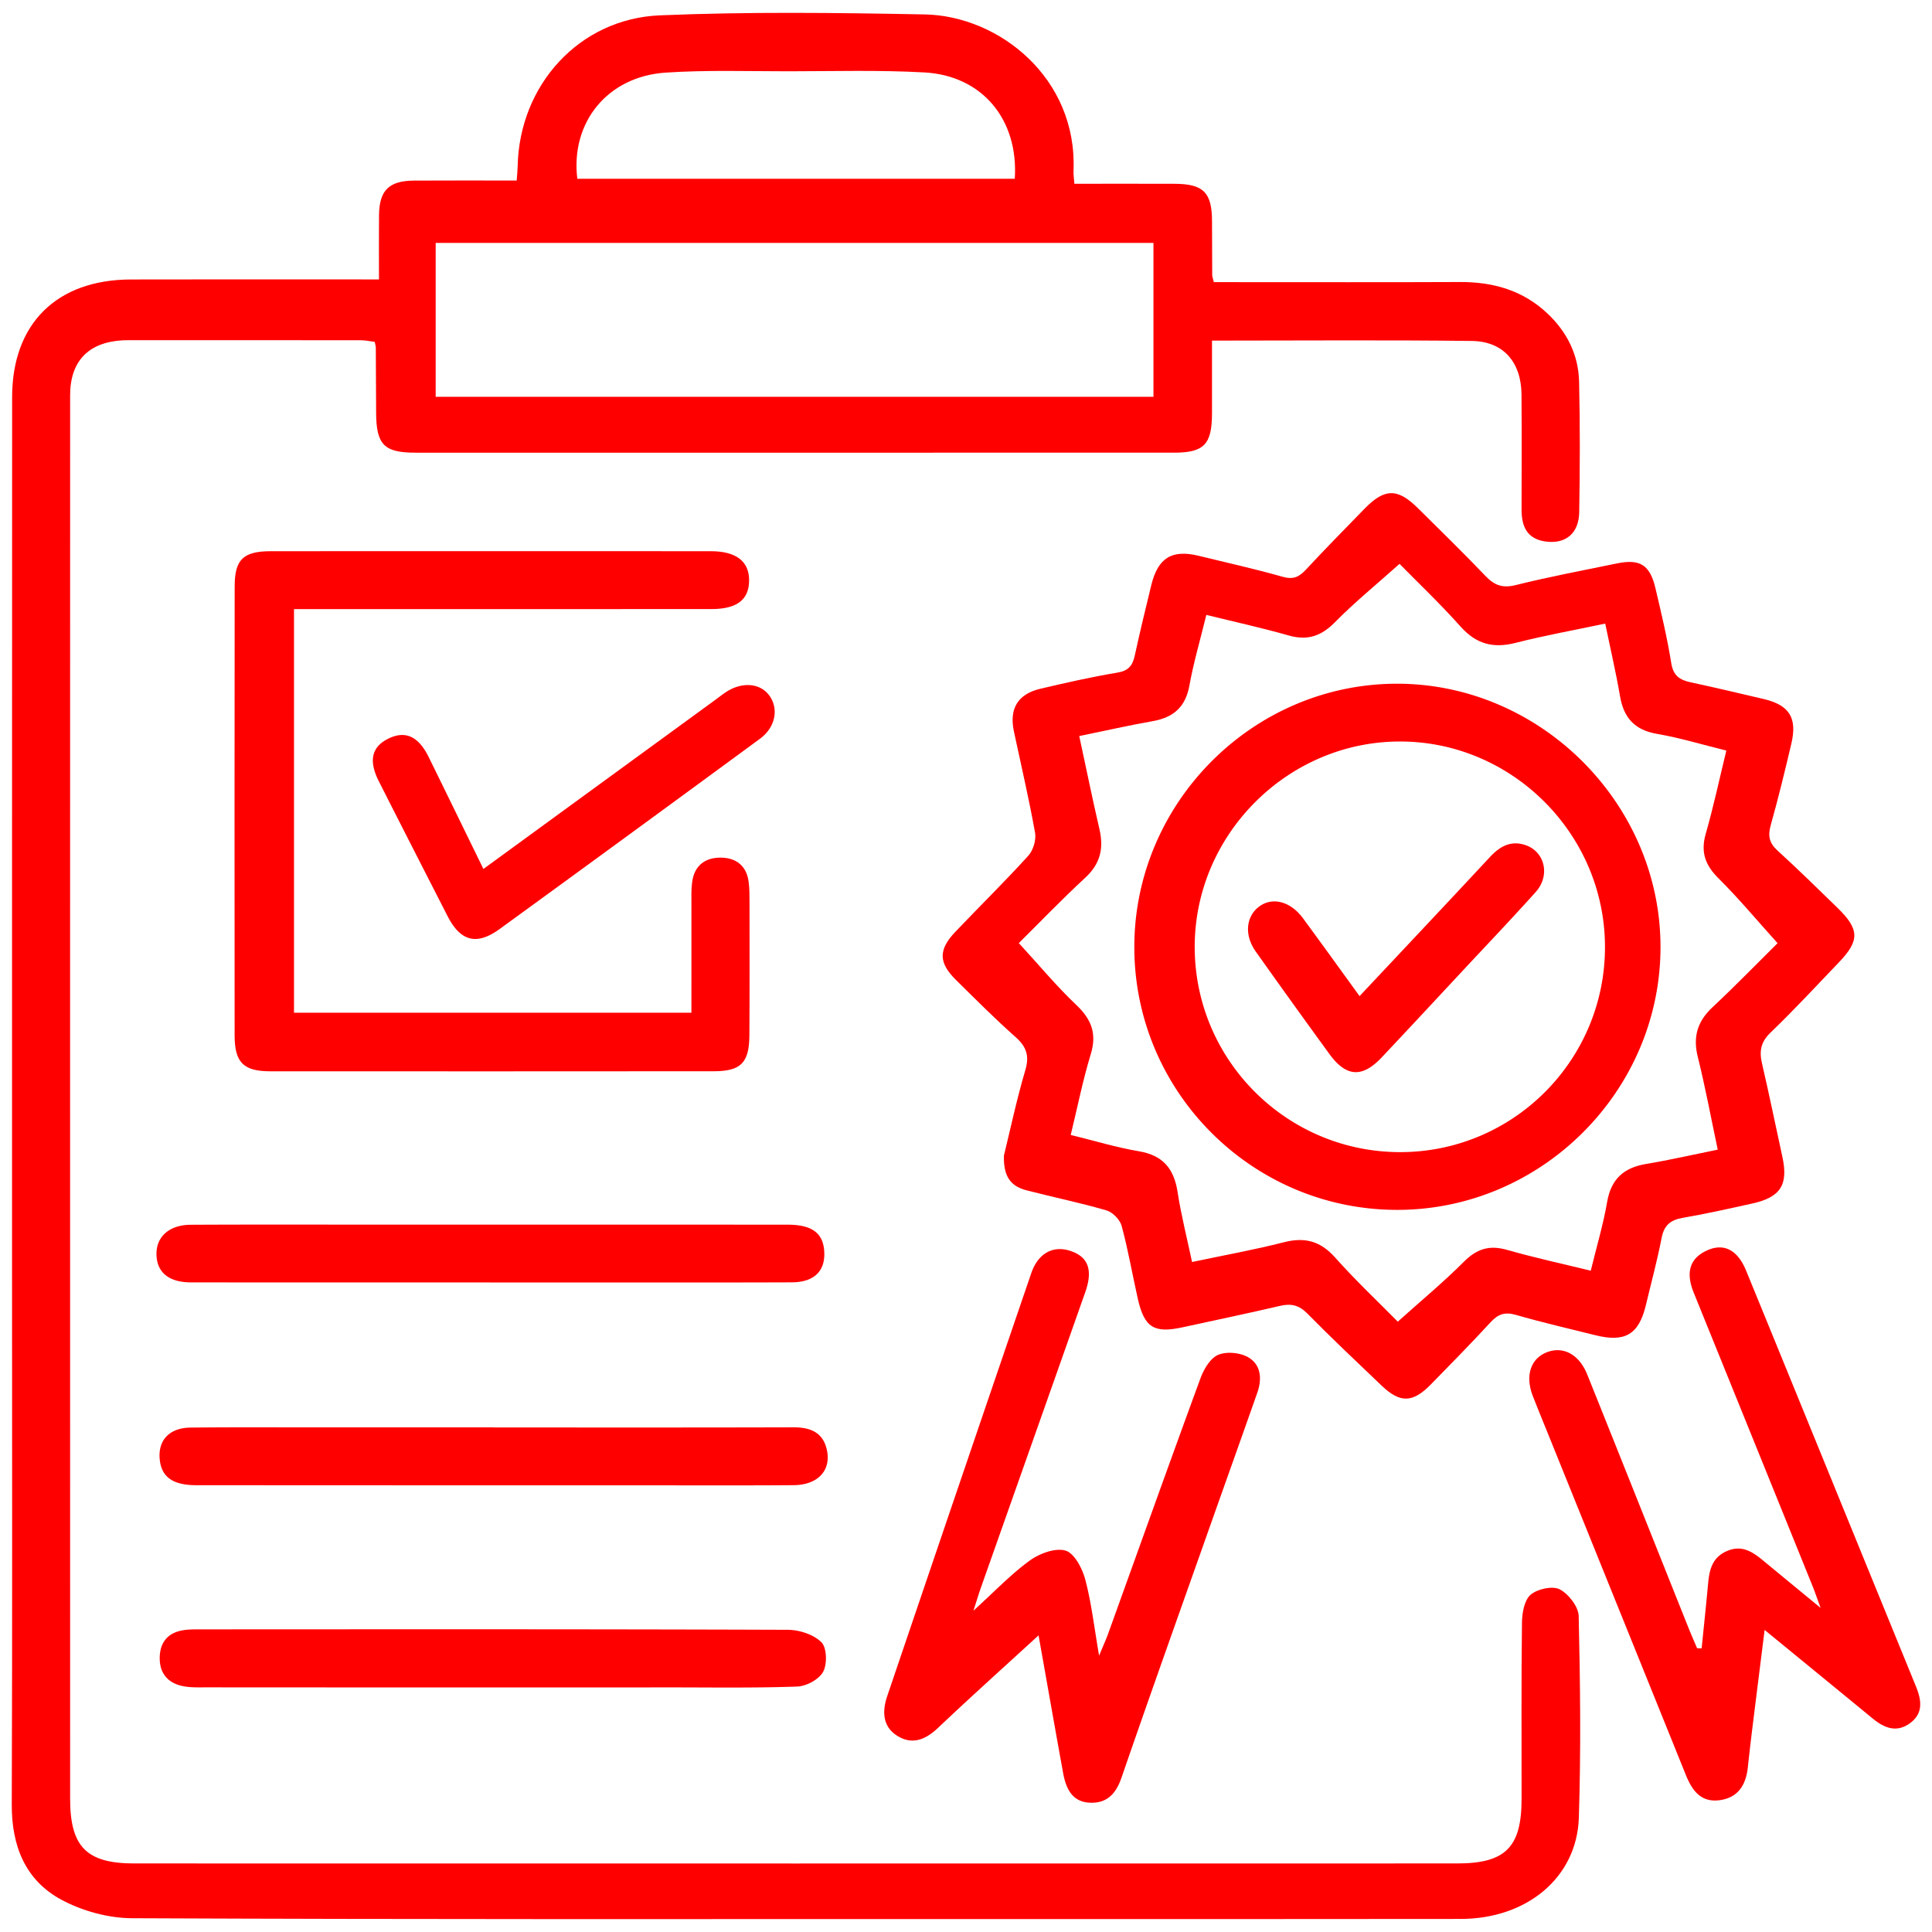 <svg
              xmlns="http://www.w3.org/2000/svg"
              viewBox="0 0 150 150"
            >
              <g fillRule="evenodd" clipRule="evenodd">
                <path fill='red' d="M29.424 21.695c0-1.808-.012-3.394.003-4.979.02-1.938.769-2.684 2.731-2.695 2.623-.017 5.245-.004 7.959-.004.032-.465.069-.797.076-1.13.13-6.262 4.758-11.434 11.04-11.696 6.844-.287 13.71-.202 20.563-.071 5.767.11 11.859 4.935 11.552 12.142-.012.285.035.573.066 1.006 2.636 0 5.207-.009 7.776.002 2.259.009 2.909.676 2.911 2.938.003 1.391.007 2.782.015 4.173.003.096.044.193.125.525h1.664c5.813-.001 11.627.016 17.441-.01 2.588-.012 4.903.645 6.818 2.461 1.513 1.437 2.388 3.208 2.436 5.274.08 3.377.067 6.758.01 10.135-.029 1.664-1.068 2.495-2.624 2.276-1.418-.2-1.851-1.163-1.851-2.448.003-2.982.015-5.964-.005-8.945-.014-2.513-1.395-4.147-3.857-4.177-6.654-.082-13.309-.027-20.174-.027 0 1.919.004 3.79 0 5.66-.005 2.4-.618 3.041-2.954 3.041-19.628.003-39.256.003-58.883.001-2.445-.001-3.047-.62-3.06-3.105-.009-1.689-.014-3.378-.024-5.067 0-.097-.036-.195-.083-.429-.33-.041-.704-.129-1.077-.129-6.013-.008-12.025-.005-18.038-.005-.149 0-.298.002-.446.009-2.662.146-4.088 1.615-4.089 4.268-.006 15.4-.003 30.804-.003 46.209 0 20.919-.002 41.837.003 62.754 0 3.735 1.273 5.026 4.981 5.026 34.236.006 68.474.006 102.708 0 3.752 0 4.999-1.262 5.001-4.999.003-4.571-.027-9.144.03-13.714.011-.741.183-1.731.671-2.15.525-.45 1.688-.706 2.253-.422.689.354 1.465 1.35 1.48 2.083.12 5.214.181 10.439.012 15.651-.15 4.639-4.026 7.852-9.17 7.859-12.77.018-25.54.01-38.31.01-21.616 0-43.231.032-64.846-.065-1.849-.007-3.872-.563-5.501-1.442-2.801-1.515-3.854-4.183-3.841-7.386.05-13.766.022-27.528.022-41.293.001-22.658-.002-45.318.006-67.977.002-5.699 3.455-9.119 9.215-9.134 5.813-.016 11.626-.005 17.441-.005l1.827.001zm60.13-2.834H33.826v11.947h55.728V18.861zm-44.731-4.982h33.964c.303-4.596-2.526-8.002-7.002-8.254-3.517-.198-7.052-.092-10.579-.091-3.178.001-6.369-.108-9.535.105-4.507.302-7.385 3.862-6.848 8.24z"></path>
                <path fill='red' d="M77.943 89.724c.496-2.021.988-4.354 1.662-6.636.335-1.128.083-1.825-.764-2.577-1.596-1.418-3.107-2.933-4.626-4.434-1.348-1.332-1.367-2.334-.053-3.719 1.883-1.98 3.837-3.895 5.673-5.917.383-.421.625-1.228.527-1.785-.471-2.635-1.085-5.246-1.642-7.865-.377-1.772.297-2.904 2.063-3.319 1.98-.464 3.97-.917 5.972-1.25.849-.142 1.173-.536 1.342-1.298.403-1.841.84-3.675 1.291-5.505.521-2.12 1.609-2.775 3.692-2.263 2.168.532 4.351 1.011 6.496 1.623.809.231 1.272.034 1.801-.537 1.487-1.603 3.024-3.159 4.547-4.727 1.563-1.609 2.571-1.633 4.142-.08 1.767 1.747 3.544 3.482 5.261 5.278.687.72 1.314.971 2.338.716 2.599-.646 5.234-1.143 7.859-1.683 1.803-.371 2.575.104 3.003 1.917.454 1.931.917 3.866 1.229 5.823.157.98.658 1.306 1.509 1.489 1.892.404 3.774.854 5.657 1.295 1.997.468 2.633 1.456 2.157 3.468-.498 2.125-1.016 4.247-1.605 6.347-.234.829-.101 1.378.54 1.961 1.581 1.438 3.104 2.937 4.636 4.426 1.727 1.681 1.749 2.548.117 4.25-1.754 1.83-3.476 3.692-5.302 5.447-.755.726-.886 1.427-.668 2.372.558 2.416 1.059 4.846 1.586 7.271.472 2.174-.136 3.142-2.342 3.629-1.79.397-3.585.799-5.393 1.111-.952.165-1.451.574-1.641 1.561-.337 1.751-.808 3.478-1.221 5.215-.543 2.269-1.608 2.913-3.904 2.342-2.07-.516-4.148-.995-6.198-1.585-.845-.243-1.377-.058-1.952.57-1.515 1.646-3.083 3.238-4.646 4.836-1.401 1.432-2.381 1.459-3.813.092-1.941-1.852-3.893-3.692-5.775-5.605-.645-.654-1.263-.79-2.114-.591-2.511.585-5.037 1.113-7.559 1.662-2.226.487-2.977.024-3.483-2.206-.426-1.887-.751-3.798-1.257-5.664-.13-.483-.696-1.064-1.178-1.205-2.045-.596-4.139-1.023-6.204-1.558-1.265-.327-1.796-1.096-1.76-2.692zm60.067-16.495c-1.574-1.744-3.004-3.463-4.583-5.032-1.031-1.025-1.405-2.032-.994-3.461.607-2.116 1.066-4.276 1.599-6.462-1.916-.472-3.631-.995-5.382-1.296-1.733-.298-2.584-1.242-2.871-2.922-.316-1.841-.743-3.663-1.151-5.639-2.42.512-4.709.921-6.956 1.495-1.729.441-3.052.102-4.264-1.255-1.608-1.8-3.364-3.468-4.749-4.879-1.783 1.596-3.486 2.981-5.018 4.536-1.068 1.085-2.135 1.439-3.602 1.021-2.078-.593-4.194-1.055-6.379-1.594-.474 1.939-.993 3.7-1.317 5.495-.305 1.674-1.252 2.475-2.858 2.757-1.843.325-3.672.743-5.692 1.156.538 2.495 1.019 4.862 1.565 7.215.344 1.482.087 2.686-1.082 3.766-1.849 1.71-3.596 3.53-5.174 5.092 1.552 1.688 2.919 3.339 4.464 4.804 1.182 1.122 1.608 2.229 1.118 3.832-.618 2.025-1.03 4.112-1.552 6.26 1.847.452 3.558.975 5.308 1.27 1.869.318 2.713 1.365 2.989 3.167.275 1.791.728 3.557 1.123 5.427 2.496-.529 4.835-.945 7.132-1.535 1.631-.418 2.838-.089 3.978 1.19 1.637 1.835 3.433 3.527 4.863 4.977 1.831-1.646 3.557-3.076 5.134-4.655.997-1 1.975-1.31 3.335-.922 2.126.608 4.291 1.077 6.513 1.621.455-1.875.97-3.588 1.271-5.339.31-1.793 1.304-2.665 3.038-2.952 1.802-.298 3.582-.71 5.549-1.109-.523-2.465-.961-4.841-1.545-7.181-.393-1.576-.041-2.777 1.145-3.881 1.81-1.693 3.538-3.478 5.045-4.967zM22.826 78.626h30.855c0-2.825-.003-5.588.001-8.351.001-.596-.022-1.197.055-1.785.17-1.298 1.018-1.925 2.259-1.903 1.176.02 1.97.648 2.129 1.877.07.54.066 1.09.067 1.636.003 3.429.013 6.858-.01 10.288-.015 2.133-.666 2.781-2.755 2.783-11.479.008-22.958.012-34.438.004-2.083 0-2.771-.681-2.773-2.775-.011-11.628-.01-23.257.004-34.885.003-2.089.674-2.719 2.825-2.72 11.379-.007 22.759-.004 34.139 0 1.979 0 2.997.795 2.977 2.298-.019 1.472-.948 2.193-2.917 2.195-10.187.008-20.375.003-30.562.003h-1.856v31.335z"></path>
                <path fill='red' d="M80.634 126.969c-2.767 2.538-5.314 4.824-7.799 7.177-.983.931-2.028 1.358-3.199.604-1.133-.729-1.142-1.917-.749-3.074 3.713-10.942 7.437-21.885 11.177-32.819.541-1.582 1.731-2.197 3.098-1.718 1.335.467 1.699 1.474 1.1 3.179-2.704 7.673-5.419 15.341-8.127 23.012-.16.455-.297.919-.556 1.723 1.624-1.474 2.896-2.818 4.368-3.889.756-.549 1.978-1.006 2.777-.776.683.198 1.301 1.373 1.53 2.229.48 1.795.688 3.663 1.08 5.928.333-.802.528-1.227.687-1.663 2.389-6.626 4.756-13.261 7.183-19.871.258-.699.751-1.545 1.357-1.813.642-.282 1.685-.188 2.318.163 1.028.571 1.118 1.689.737 2.773-1.151 3.275-2.322 6.545-3.48 9.818-2.364 6.686-4.752 13.364-7.065 20.072-.435 1.262-1.147 1.995-2.449 1.937-1.409-.06-1.869-1.139-2.087-2.332-.629-3.466-1.238-6.931-1.901-10.66zM132.115 127.977c.166-1.659.345-3.32.497-4.983.097-1.075.296-2.053 1.443-2.561 1.163-.515 2.001.037 2.832.726 1.375 1.136 2.755 2.27 4.464 3.677-.306-.833-.458-1.284-.637-1.724-3.069-7.587-6.144-15.172-9.216-22.755-.651-1.607-.286-2.709 1.104-3.304 1.26-.539 2.312-.004 2.971 1.61 4.397 10.741 8.776 21.492 13.167 32.235.45 1.097.62 2.146-.501 2.928-1.035.72-1.975.311-2.845-.403-2.717-2.231-5.44-4.461-8.389-6.875-.303 2.431-.58 4.619-.85 6.81a203.836 203.836 0 0 0-.452 3.847c-.145 1.386-.767 2.388-2.231 2.566-1.46.176-2.12-.813-2.595-1.992a78648.03 78648.03 0 0 0-10.537-26.078c-.444-1.104-.899-2.205-1.332-3.313-.609-1.567-.175-2.902 1.083-3.396 1.267-.498 2.51.154 3.142 1.725 2.625 6.538 5.229 13.082 7.843 19.624.218.546.456 1.085.685 1.627.117.004.236.007.354.009zM38.369 131.01c-7.451 0-14.901.003-22.352-.005-.643 0-1.307.027-1.924-.117-1.167-.275-1.744-1.101-1.689-2.298.051-1.143.682-1.836 1.815-2.019.437-.074.89-.068 1.334-.068 15.2-.006 30.398-.021 45.597.034.898.002 2.005.358 2.616.959.429.418.469 1.686.148 2.291-.314.593-1.296 1.128-2.005 1.155-3.373.122-6.753.065-10.13.067-4.469.004-8.94.001-13.41.001zM38.341 110.829c7.751 0 15.502.01 23.254-.012 1.362-.005 2.356.417 2.623 1.854.286 1.541-.765 2.625-2.606 2.638-4.124.028-8.249.011-12.373.011-11.329 0-22.659 0-33.987-.009-1.817 0-2.69-.62-2.845-1.953-.174-1.511.721-2.501 2.382-2.52 3.08-.034 6.162-.016 9.242-.019h14.311l-.001.01zM38.071 99.567c-7.748 0-15.497.005-23.246-.003-1.702-.003-2.629-.761-2.675-2.125-.047-1.4.974-2.34 2.652-2.348 4.222-.022 8.444-.012 12.666-.012 11.226 0 22.452 0 33.677.005 1.898.002 2.766.648 2.849 2.086.089 1.521-.787 2.383-2.526 2.391-5.067.018-10.133.011-15.2.011-2.731.002-5.463 0-8.195 0-.002-.002-.002-.003-.002-.005zM37.532 67.466L55.519 54.35c.281-.206.553-.423.843-.614 1.234-.816 2.637-.71 3.351.244.771 1.031.502 2.489-.712 3.379a4920.414 4920.414 0 0 1-20.202 14.766c-1.796 1.305-3.049.959-4.05-.998-1.785-3.49-3.57-6.979-5.339-10.475-.8-1.58-.556-2.645.702-3.285 1.329-.675 2.365-.226 3.168 1.405 1.4 2.844 2.786 5.694 4.252 8.694zM88.068 73.565c-.017-11.197 9.16-20.443 20.331-20.481 11.189-.038 20.551 9.309 20.522 20.489-.029 11.171-9.274 20.372-20.457 20.362-11.226-.008-20.38-9.15-20.396-20.37zm36.542-.071c-.018-8.754-7.229-15.951-15.957-15.924-8.728.026-15.929 7.274-15.896 16.002.031 8.777 7.188 15.891 15.975 15.879 8.784-.012 15.898-7.162 15.878-15.957z"></path>
                <path fill='red' d="M105.556 77.338c3.473-3.698 6.807-7.232 10.114-10.79.775-.833 1.627-1.32 2.766-.935 1.515.513 1.943 2.364.794 3.646-1.854 2.068-3.774 4.077-5.668 6.109-2.098 2.25-4.188 4.506-6.301 6.743-1.501 1.585-2.74 1.509-4.036-.264a746.862 746.862 0 0 1-5.73-7.971c-.923-1.296-.757-2.796.343-3.545 1.022-.696 2.381-.32 3.327.965 1.439 1.953 2.854 3.923 4.391 6.042z"></path>
              </g>
            </svg>